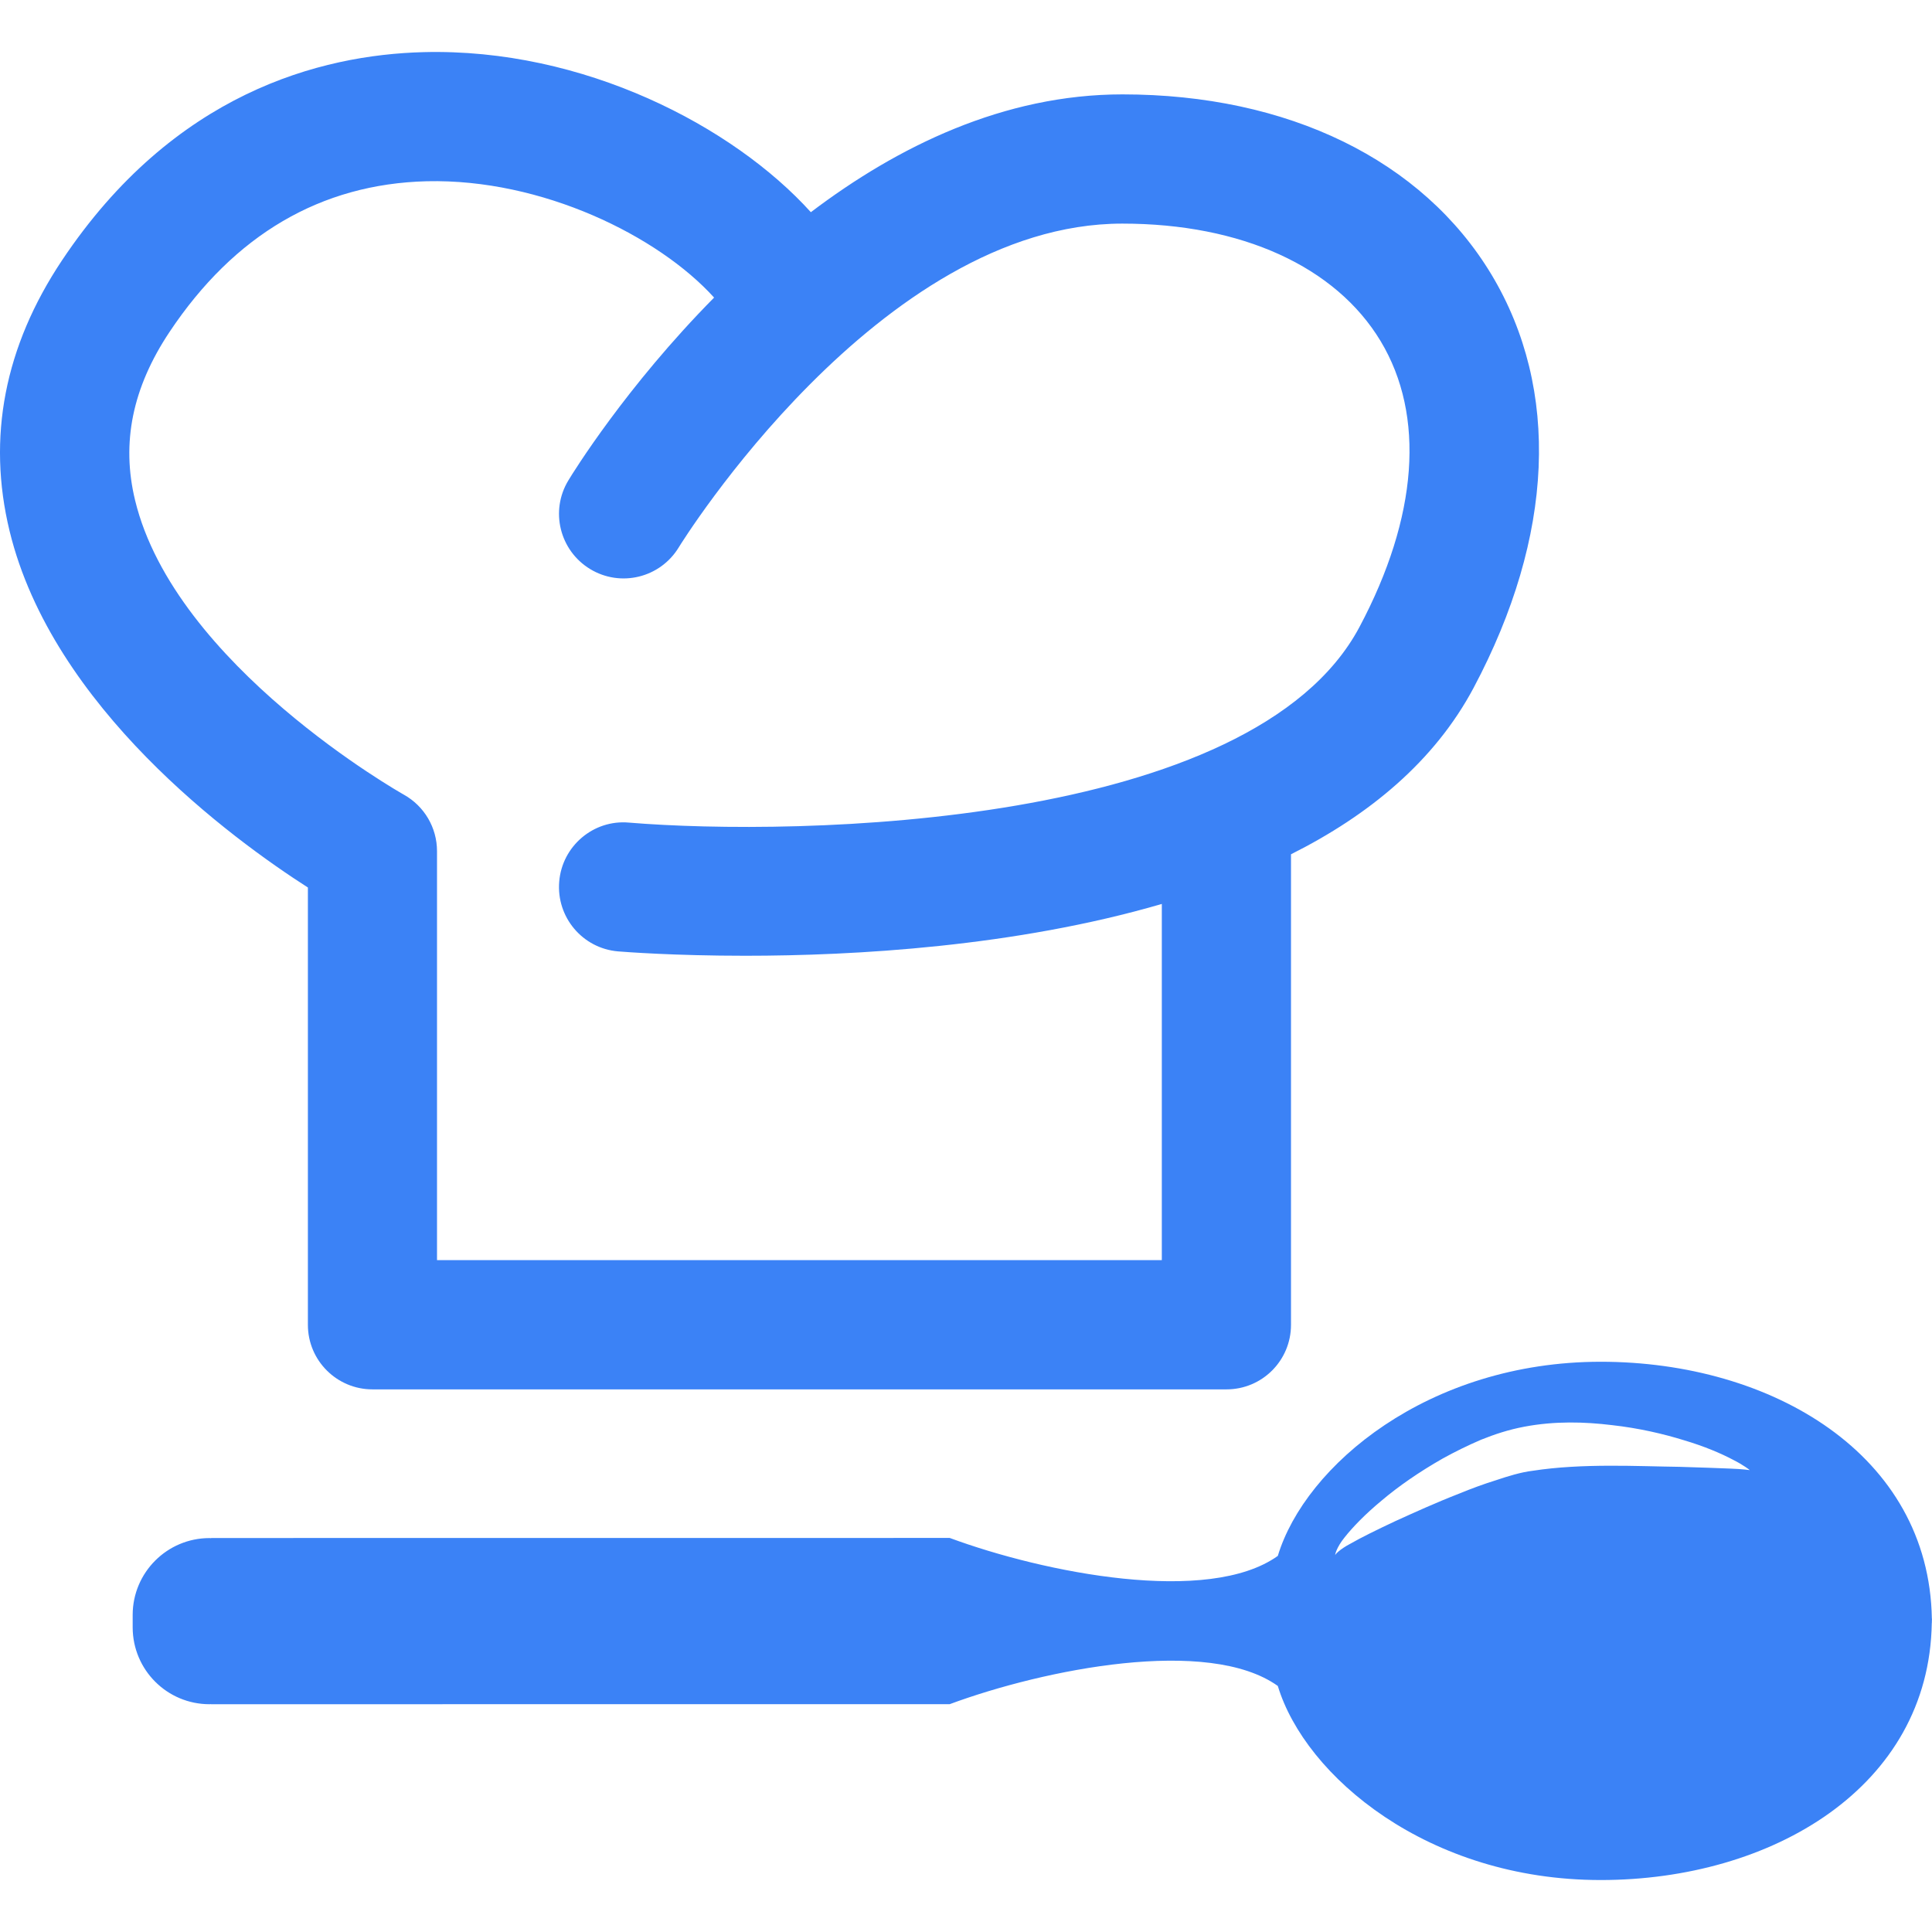 <?xml version="1.0" encoding="UTF-8"?>
<svg fill="#3B82F6" version="1.1" xmlns="http://www.w3.org/2000/svg"
	 width="800px" height="800px" viewBox="0 0 357.623 357.623"
	 xml:space="preserve">
<g>
	<g>
		<path d="M357.597,299.635c-0.499-30.43-29.639-47.567-61.3-47.567c-31.928,0.012-54.712,19.218-59.767,35.938
			c-12.85,9.178-43.227,3.148-60.73-3.324c-8.377,0.012-136.711,0.012-136.711,0.012l-0.012,0.035
			c-0.087-0.012-0.192-0.023-0.291-0.023c-7.848,0-14.215,6.367-14.227,14.21c0,0.407,0.012,1.929,0,2.323
			c0.012,7.867,6.378,14.222,14.227,14.222c0.099,0,0.192-0.022,0.291-0.022l-0.012,0.022c0,0,128.375,0,136.734-0.011
			c17.526-6.484,47.881-12.549,60.73-3.37c5.066,16.743,27.851,35.937,59.778,35.925c31.649,0,60.789-17.16,61.276-47.578h0.012
			c0.012-0.14,0-0.662,0.023-0.779C357.632,299.635,357.608,299.635,357.597,299.635z M320.255,271.843
			c-2.242-0.094-5.484-0.209-9.365-0.325c-7.621-0.093-17.985-0.697-27.188,0.731c-2.161,0.256-4.601,1.012-6.809,1.755
			c-2.277,0.708-4.543,1.545-6.715,2.44c-4.369,1.695-8.412,3.543-11.921,5.135c-3.463,1.627-6.367,3.056-8.319,4.183
			c-1.998,1.046-2.858,2.033-2.766,2.103c-0.104,0.023,0.209-1.429,1.72-3.287c1.487-1.883,3.812-4.299,6.901-6.855
			c3.067-2.591,6.879-5.252,11.294-7.762c2.207-1.219,4.531-2.369,7.041-3.45c2.579-1.034,5.101-1.87,8.063-2.429
			c5.682-1.068,11.142-0.895,16.149-0.29c5.02,0.558,9.574,1.626,13.361,2.8c3.846,1.139,6.925,2.475,9.017,3.578
			c2.149,1.081,3.172,1.953,3.172,1.953S322.509,271.924,320.255,271.843z"/>
		<path d="M56.993,164.283v80.953c0,6.6,5.356,11.944,11.955,11.944h158.078c6.611,0,11.944-5.345,11.944-11.944v-87.104
			c14.431-7.233,26.56-17.202,33.81-30.825c14.907-28.042,16.069-55.206,3.301-76.48c-12.758-21.198-37.645-33.357-68.318-33.357
			c-21.941,0-41.589,9.62-57.669,21.808c-14.361-15.894-42.083-30.4-71.711-29.627c-19.13,0.5-46.254,7.581-66.912,38.551
			C0.834,64.153-2.425,81,1.775,98.3C9.723,130.995,42.998,155.313,56.993,164.283z M31.368,61.463
			C43.382,43.437,59.41,34.049,78.993,33.549c21.332-0.5,42.867,10.126,53.19,21.535c-16.295,16.493-26.136,32.445-26.973,33.839
			c-3.421,5.629-1.626,12.967,4.014,16.406c5.635,3.428,12.979,1.644,16.417-4.008c0.354-0.593,37.069-59.929,82.098-59.929
			c22.076,0,39.504,7.936,47.822,21.75c8.296,13.792,6.902,32.584-3.915,52.917c-19.81,37.267-104.33,38.766-135.235,36.209
			c-6.559-0.587-12.362,4.351-12.897,10.921c-0.552,6.588,4.328,12.374,10.91,12.92c1.331,0.104,10.347,0.807,23.545,0.807
			c20.118,0,49.955-1.667,77.09-9.591v65.93H80.893V157.55c0-4.345-2.353-8.342-6.146-10.457
			c-0.418-0.238-42.344-23.905-49.745-54.503C22.428,81.953,24.513,71.769,31.368,61.463z"/>
	</g>
</g>
</svg> 